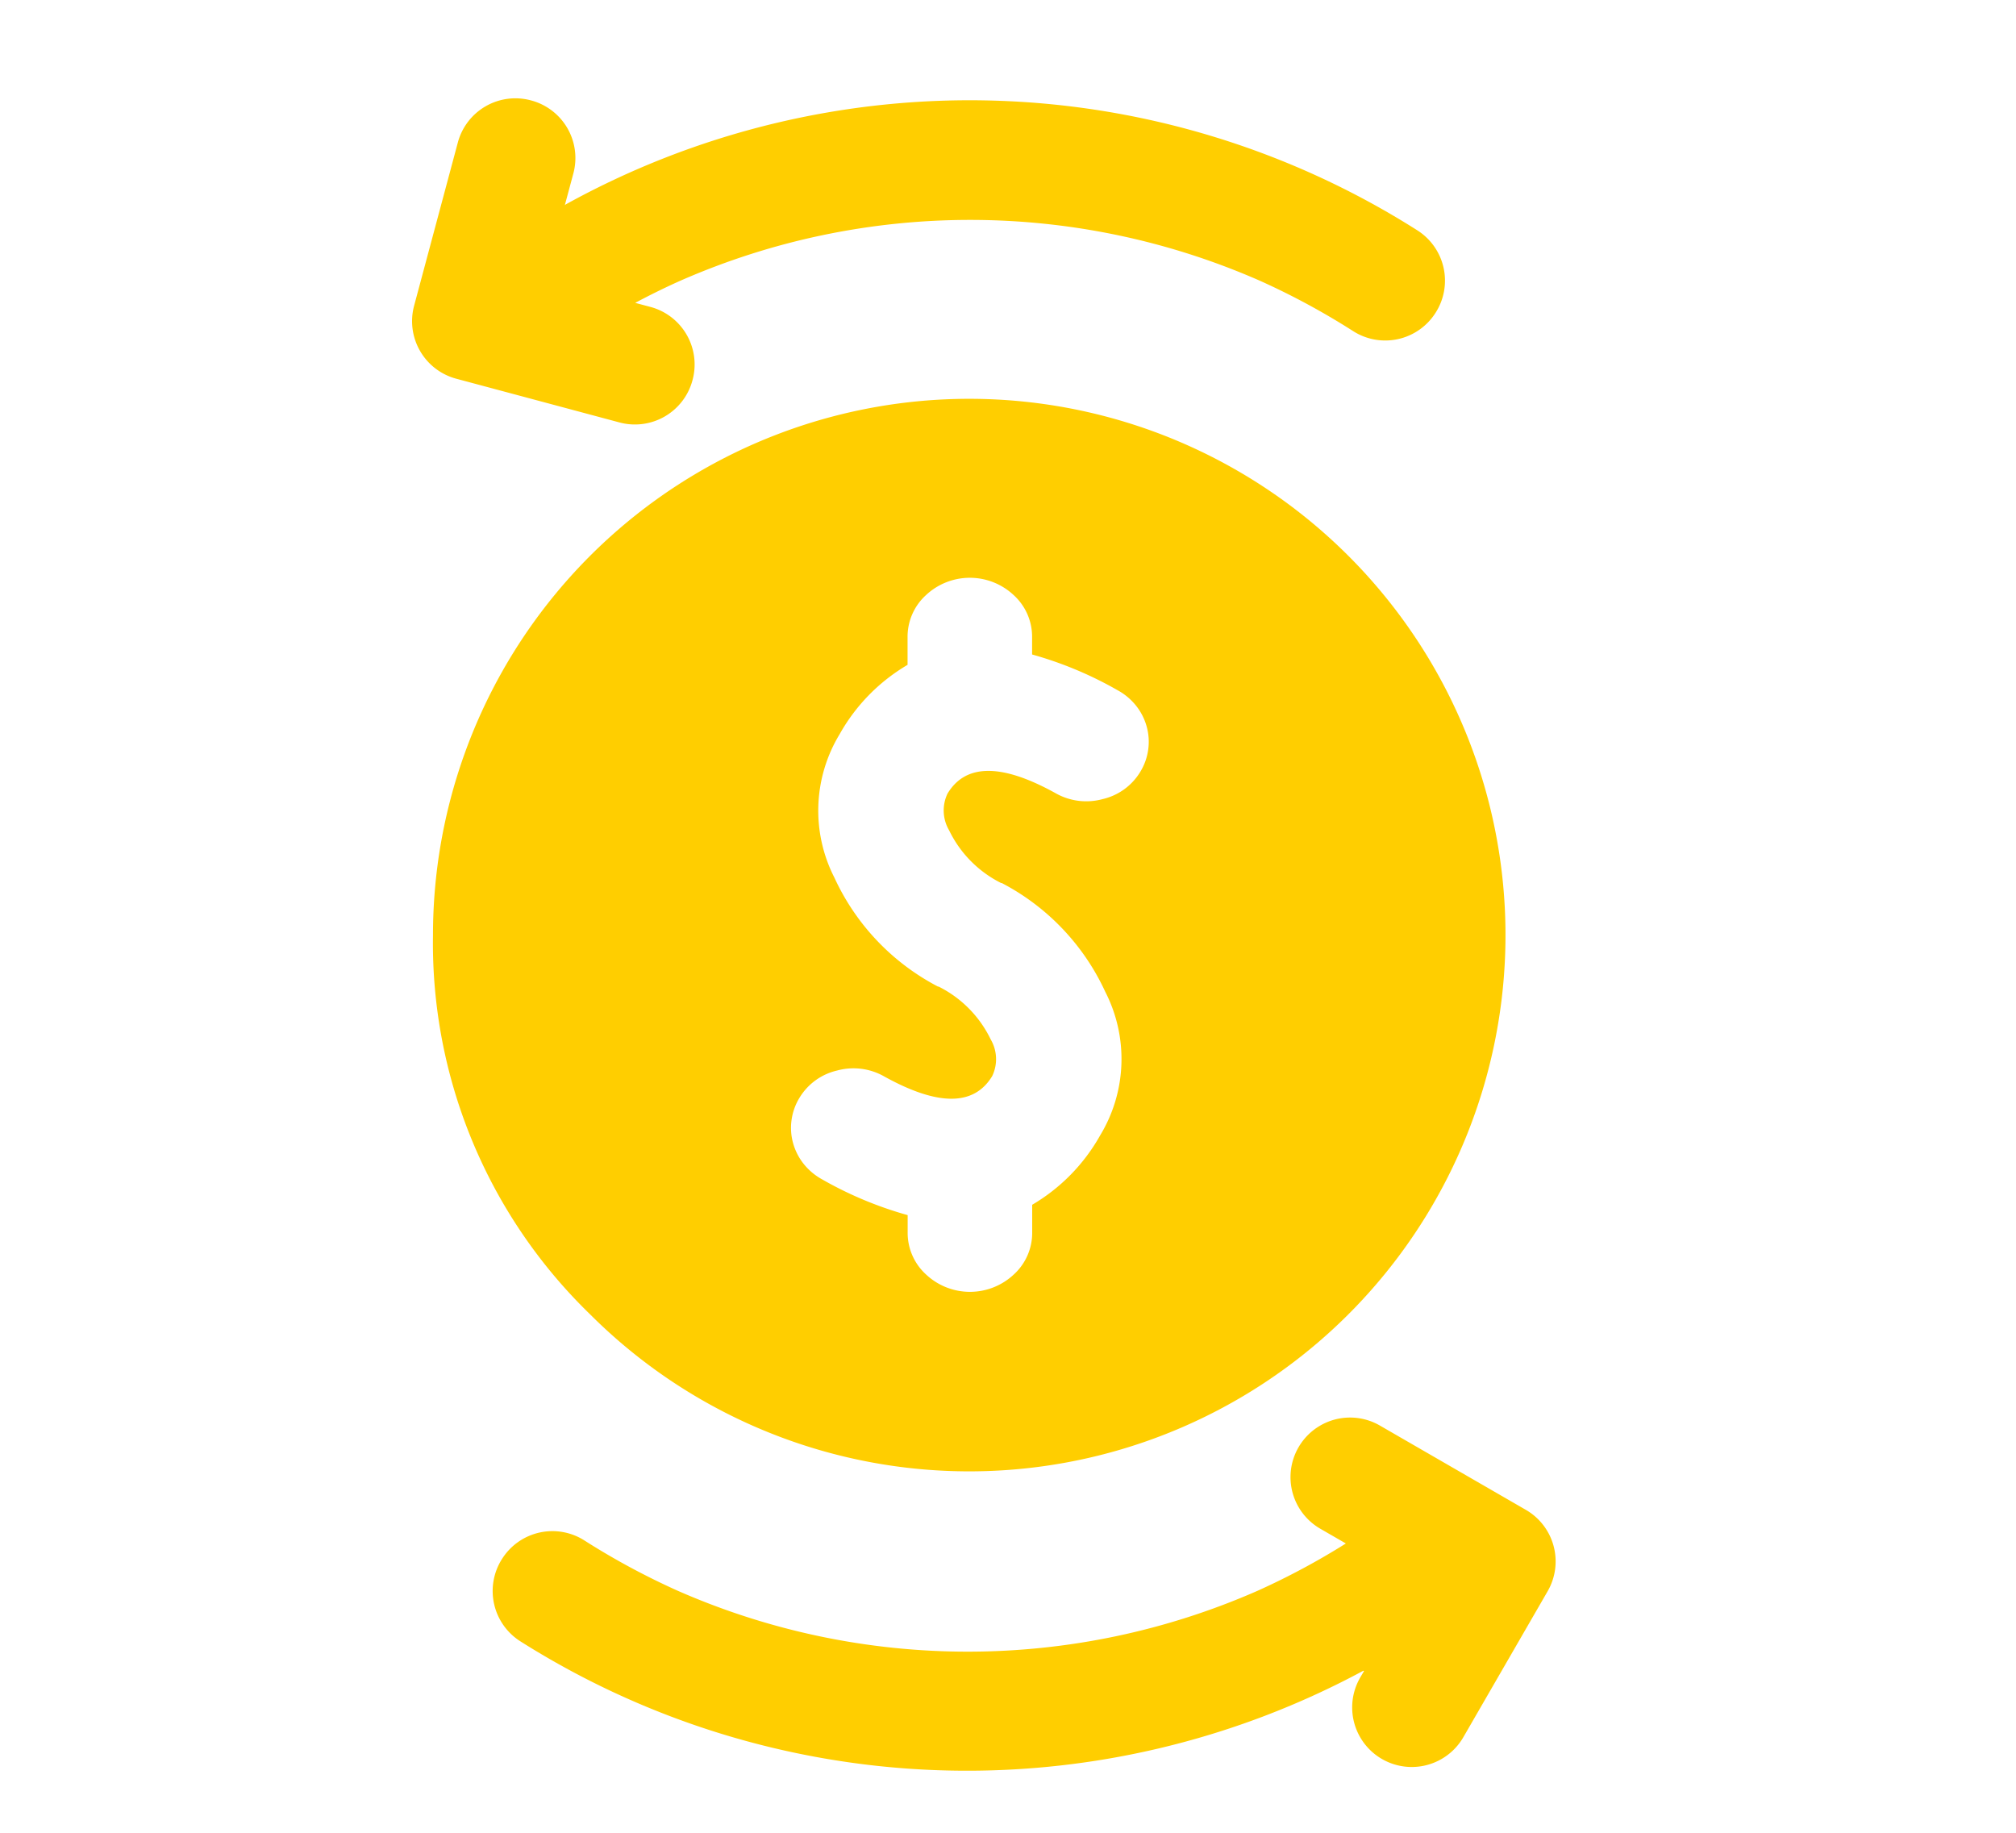 <svg xmlns="http://www.w3.org/2000/svg" xmlns:xlink="http://www.w3.org/1999/xlink" width="22" height="20" viewBox="0 0 22 20">
  <defs>
    <clipPath id="clip-path">
      <rect id="Rectángulo_14981" data-name="Rectángulo 14981" width="22" height="20" transform="translate(-0.159)" fill="none" stroke="#707070" stroke-width="1"/>
    </clipPath>
  </defs>
  <g id="Enmascarar_grupo_42118" data-name="Enmascarar grupo 42118" transform="translate(0.159)" clip-path="url(#clip-path)">
    <path id="noun-transaction-4883871" d="M188,35.442l.094-.35a.65.65,0,0,0-.46-.8.65.65,0,0,0-.8.46l-.476,1.777a.65.65,0,0,0,.46.8l1.777.476a.65.65,0,0,0,.8-.46.65.65,0,0,0-.46-.8l-.165-.044q.243-.13.491-.241a7.865,7.865,0,0,1,6.327,0,7.955,7.955,0,0,1,1.016.549.65.65,0,0,0,.9-.2.65.65,0,0,0-.2-.9,9.116,9.116,0,0,0-9.3-.278ZM186.563,43.4a5.852,5.852,0,1,1,1.714,4.138A5.639,5.639,0,0,1,186.563,43.4ZM191,41.209a2.027,2.027,0,0,1,.742-.758v-.3a.614.614,0,0,1,.2-.46.7.7,0,0,1,.959,0,.614.614,0,0,1,.2.46v.187a4.094,4.094,0,0,1,.933.39.664.664,0,0,1,.2.167.637.637,0,0,1,.117.228.619.619,0,0,1,.017.253.626.626,0,0,1-.085.24.65.65,0,0,1-.412.3.678.678,0,0,1-.515-.065q-.881-.488-1.178.005a.427.427,0,0,0,.017.4,1.252,1.252,0,0,0,.568.576l.007,0a2.533,2.533,0,0,1,1.13,1.188,1.607,1.607,0,0,1-.056,1.565,2.03,2.03,0,0,1-.742.758v.3a.614.614,0,0,1-.2.46.7.7,0,0,1-.959,0,.614.614,0,0,1-.2-.46v-.187a4.1,4.1,0,0,1-.933-.39.667.667,0,0,1-.2-.167.637.637,0,0,1-.117-.228.618.618,0,0,1-.017-.253.627.627,0,0,1,.085-.24.651.651,0,0,1,.412-.3.678.678,0,0,1,.515.065q.881.488,1.178-.005a.427.427,0,0,0-.017-.4,1.252,1.252,0,0,0-.568-.576l-.007,0a2.532,2.532,0,0,1-1.13-1.188A1.607,1.607,0,0,1,191,41.209Zm5.723,10.222-.042.072a.65.65,0,1,0,1.126.65l.92-1.593a.65.65,0,0,0-.238-.888l-1.593-.92a.65.65,0,1,0-.65,1.126l.279.161a7.952,7.952,0,0,1-.963.516,7.865,7.865,0,0,1-6.328,0,7.959,7.959,0,0,1-1.017-.548.65.65,0,0,0-.9.2.65.65,0,0,0,.2.9,9.118,9.118,0,0,0,9.2.32Z" transform="translate(-181.997 -33.196)" fill="#ffce00" fill-rule="evenodd"/>
  </g>
</svg>

